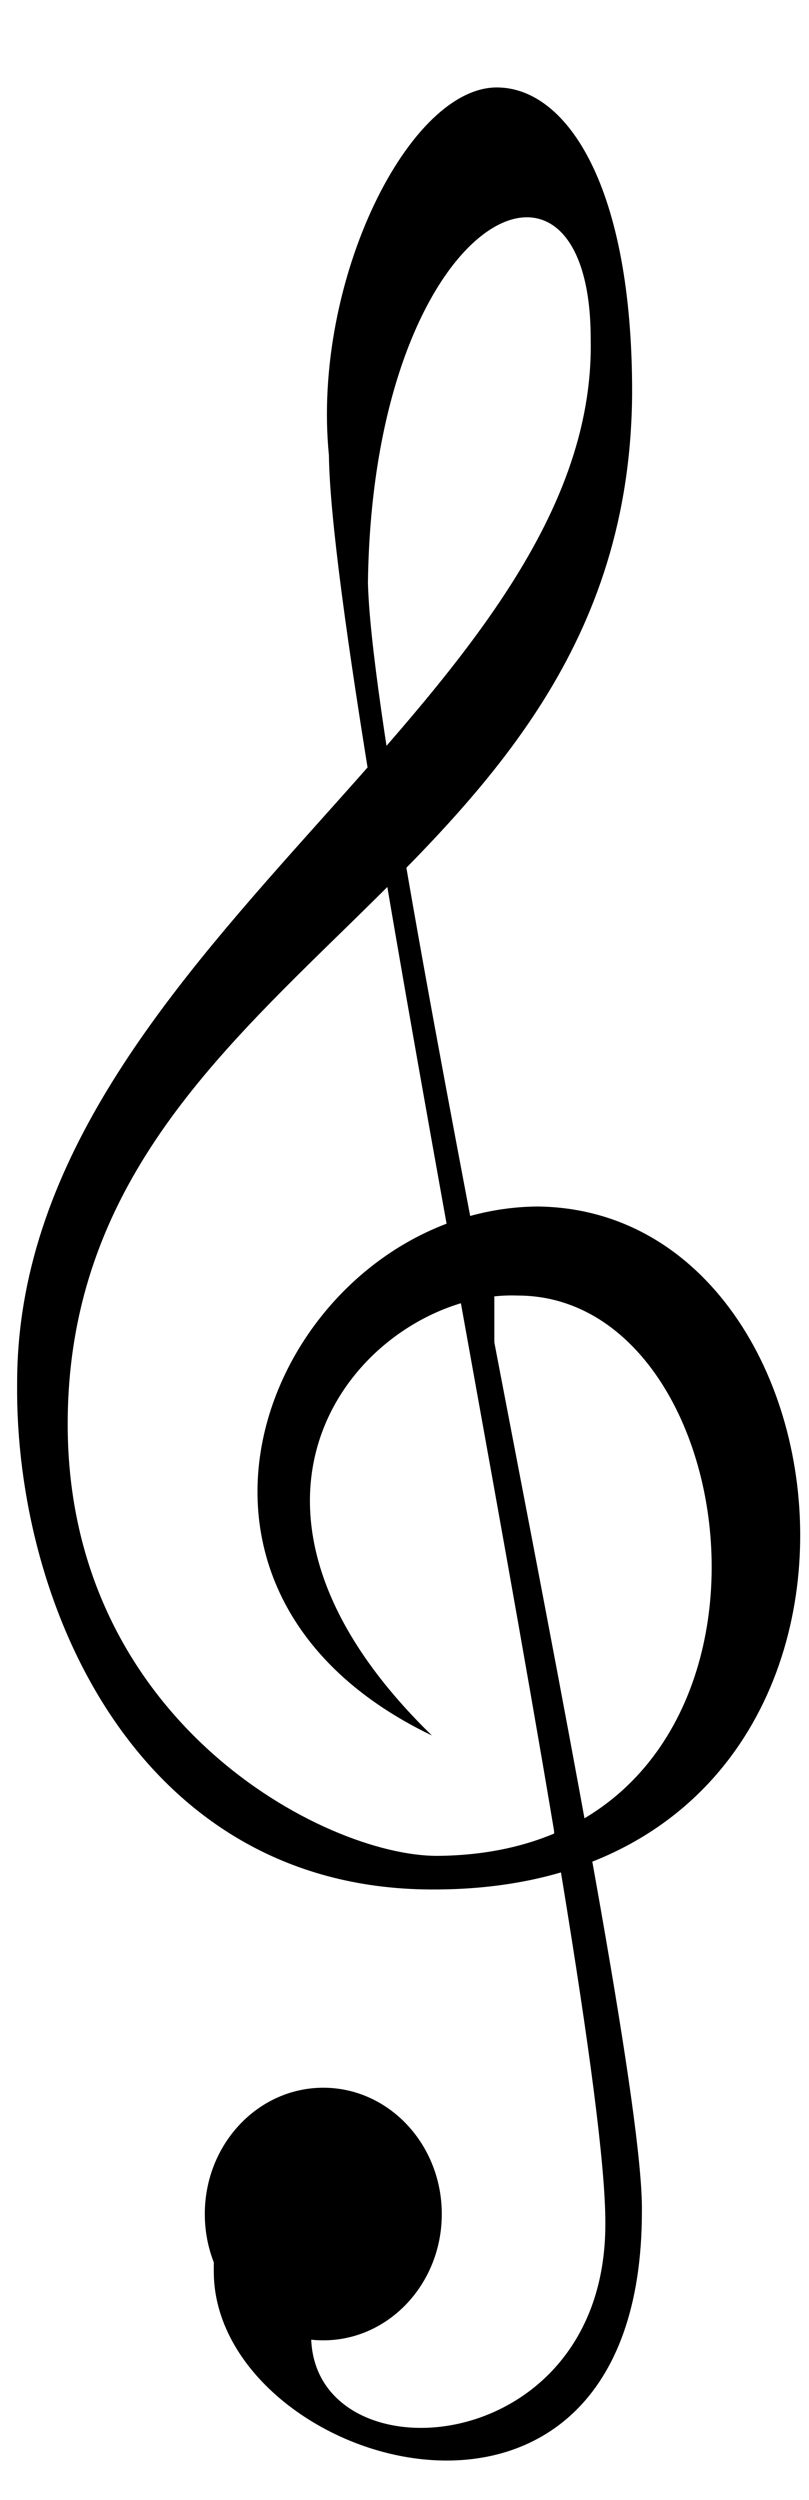 <?xml version="1.0" encoding="UTF-8" standalone="no"?>
<!-- Created with Inkscape (http://www.inkscape.org/) -->

<svg
   xmlns:dc="http://purl.org/dc/elements/1.1/"
   xmlns:cc="http://creativecommons.org/ns#"
   xmlns:rdf="http://www.w3.org/1999/02/22-rdf-syntax-ns#"
   xmlns:svg="http://www.w3.org/2000/svg"
   xmlns="http://www.w3.org/2000/svg"
   xmlns:sodipodi="http://sodipodi.sourceforge.net/DTD/sodipodi-0.dtd"
   xmlns:inkscape="http://www.inkscape.org/namespaces/inkscape"
   width="23"
   height="71"
   viewBox="0 0 23 71"
   id="svg4534"
   version="1.1"
   inkscape:version="0.91 r"
   sodipodi:docname="treble.svg">
  <defs
     id="defs4536" />
  <sodipodi:namedview
     id="base"
     pagecolor="#ffffff"
     bordercolor="#666666"
     borderopacity="1.0"
     inkscape:pageopacity="0.0"
     inkscape:pageshadow="2"
     inkscape:zoom="8.4097902"
     inkscape:cx="17.116817"
     inkscape:cy="31.226915"
     inkscape:document-units="px"
     inkscape:current-layer="g1981"
     showgrid="false"
     inkscape:window-width="1920"
     inkscape:window-height="1029"
     inkscape:window-x="0"
     inkscape:window-y="1107"
     inkscape:window-maximized="1"
     units="px" />
  <g
     inkscape:label="Layer 1"
     inkscape:groupmode="layer"
     id="layer1"
     transform="translate(0,-981.362)">
    <g
       transform="matrix(0.446,0,0,0.487,-116.13,980.087)"
       id="g1981">
      <path
         style="fill:#000000;stroke:none;stroke-width:0;stroke-miterlimit:4;stroke-dasharray:none"
         inkscape:connector-curvature="0"
         d="m 280.215,138.822 c 0.022,8.47 18.816,7.394 18.754,-6.573 0.025,-13.607 -17.422,-88.526 -17.622,-103.087 -1.097,-10.173 5.181,-21.682 10.881,-21.441 4.298,0.141 8.47,5.725 8.448,17.838 -0.206,29.291 -35.98,33.347 -35.98,60.115 0,17.302 16.363,25.166 23.545,25.166 24.319,-0.163 20.639,-32.674 5.133,-32.674 C 284.235,77.84 271.837,89.513 287.915,103.822 267.513,94.845 278.448,73.136 294.607,72.973 316.152,73.136 319.906,112.636 288.242,112.799 269.308,112.963 261.31,96.314 261.473,83.256 c 0,-25.136 37.051,-39.662 36.562,-60.881 0,-13.384 -13.874,-7.345 -14.2,14.2 0.326,13.384 17.627,84.059 17.464,94.995 0,22.524 -27.29,14.935 -27.29,3.51 -0.104,-11.198 11.241,-6.564 7.218,-6.196 -4.08,7.182 -1.012,9.938 -1.012,9.938 z"
         id="path1204"
         sodipodi:nodetypes="cccccscccccccccccc" />
      <path
         style="fill:#000000;stroke:#000000"
         inkscape:connector-curvature="0"
         d="m 288.043,131.726 c 0,3.789 -3.16,6.865 -7.053,6.865 -3.894,0 -7.054,-3.076 -7.054,-6.865 0,-3.79 3.16,-6.866 7.054,-6.866 3.893,0 7.053,3.076 7.053,6.866 z"
         id="path1205" />
      <path
         style="fill:#000000"
         inkscape:connector-curvature="0"
         d="m 295.704,109.316 2.313,0 0,2.25 -2.313,0 0,-2.25 z"
         id="path1206" />
      <path
         style="fill:#000000"
         inkscape:connector-curvature="0"
         d="m 288.954,74.004 2.938,0 0,7.312 -1.338,0.488 z"
         id="path1207"
         sodipodi:nodetypes="ccccc" />
      <path
         style="fill:#000000"
         inkscape:connector-curvature="0"
         d="M 284.547,47.087 285.14,46.602 287.1,59.539 286.507,60.024 Z"
         id="path1208"
         sodipodi:nodetypes="ccccc" />
    </g>
  </g>
</svg>
